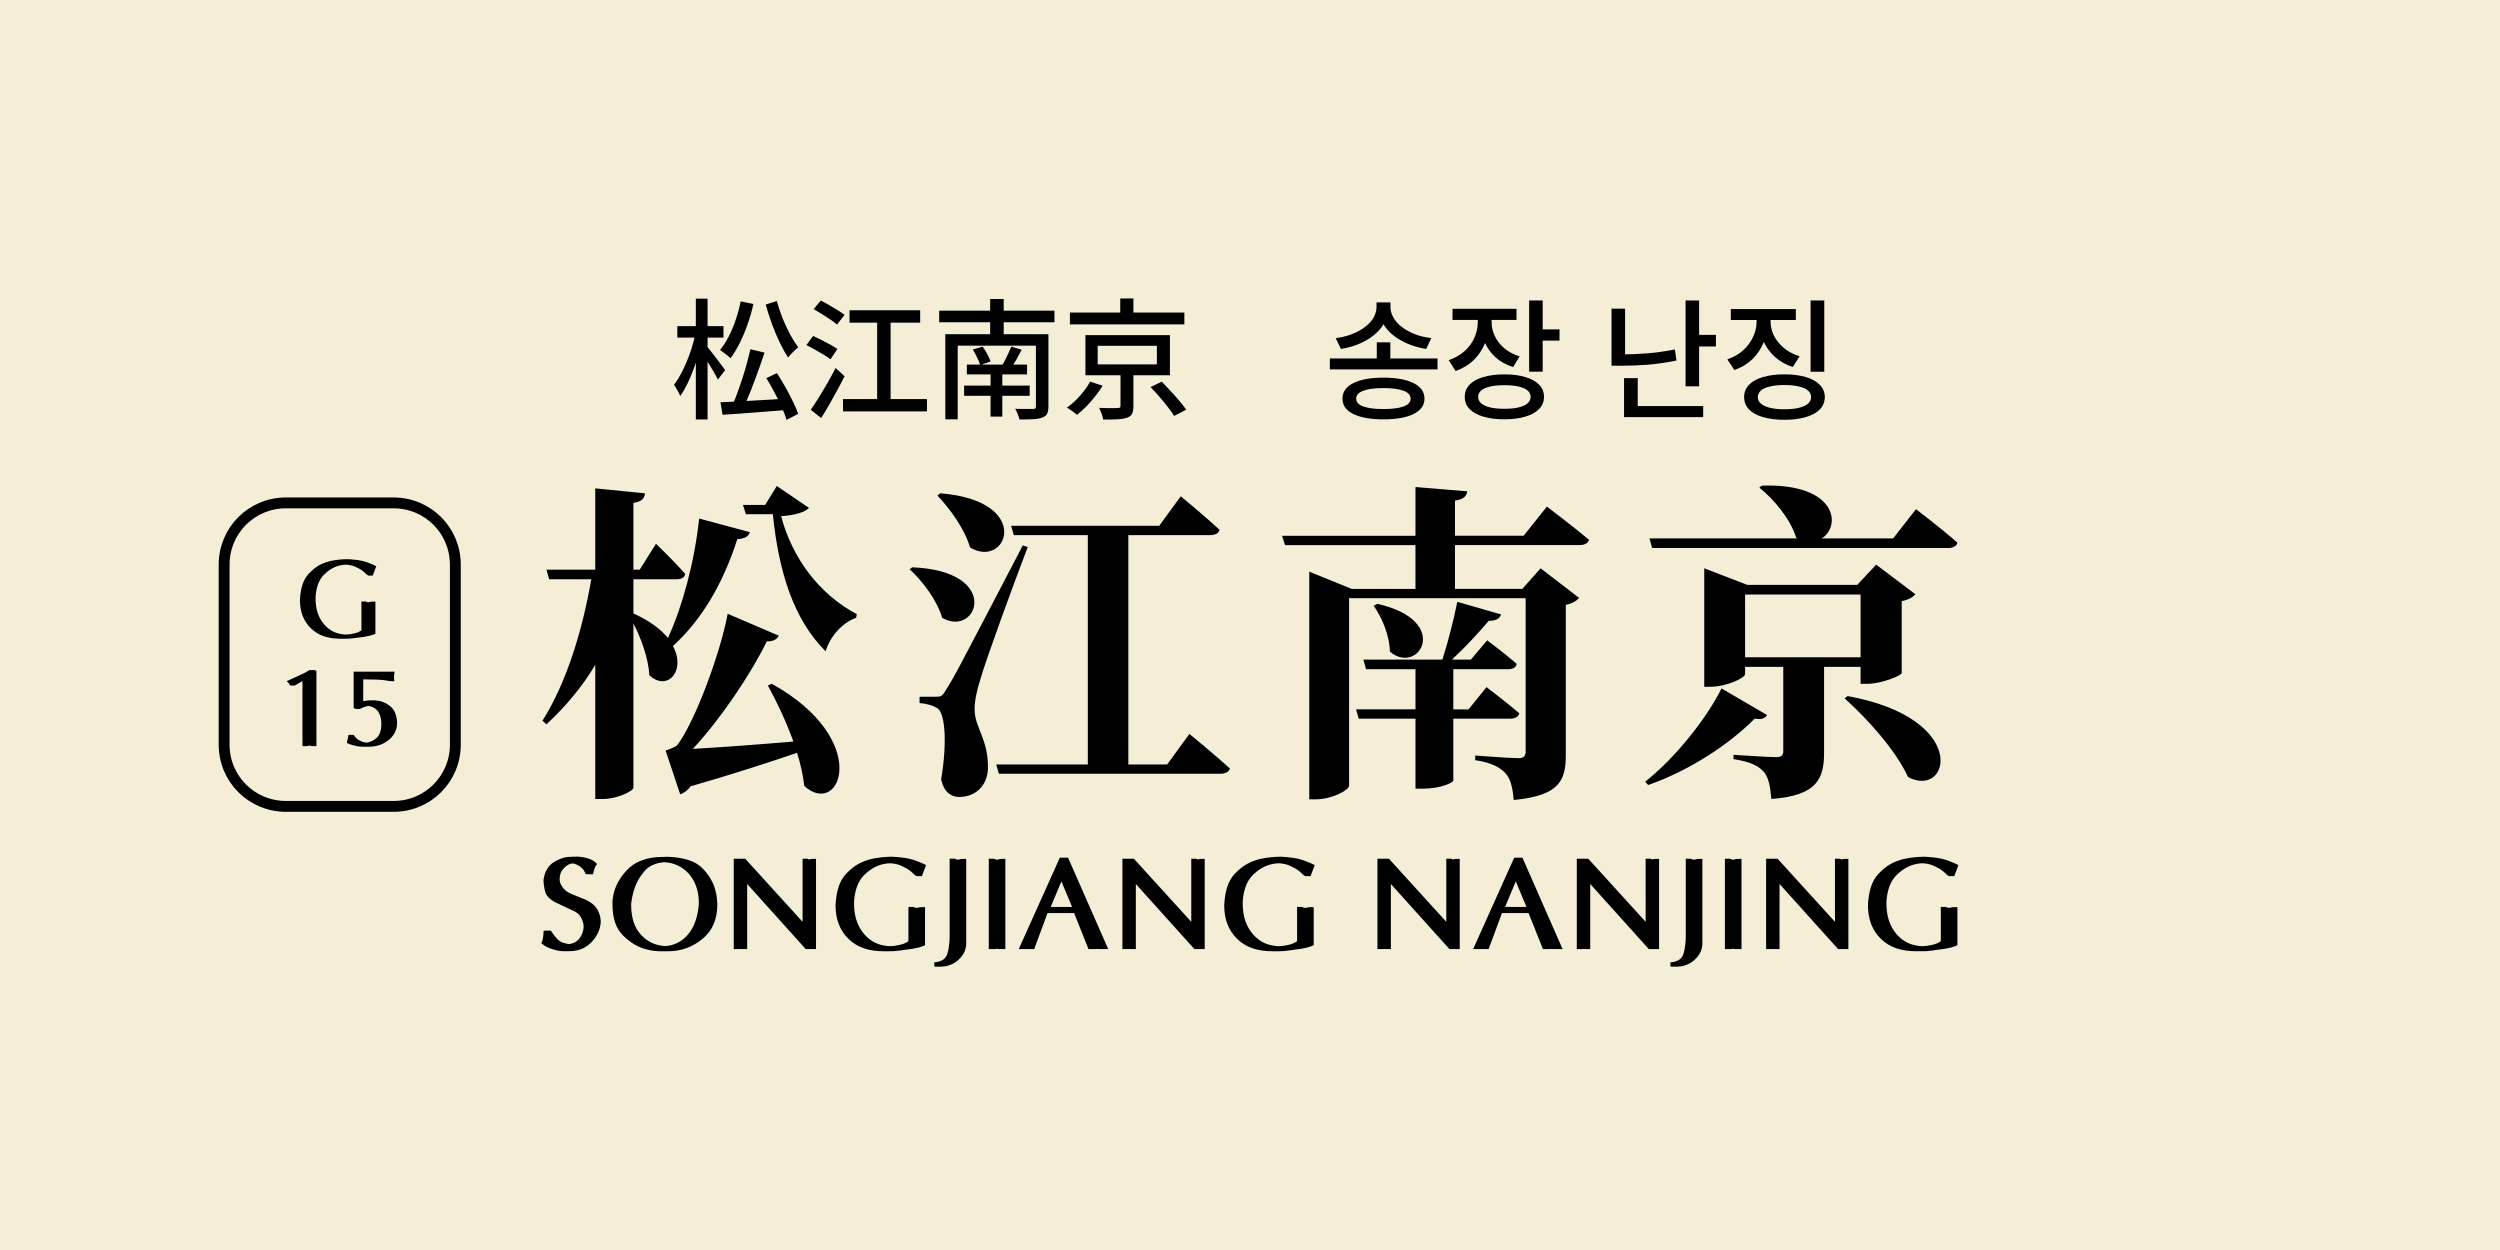 <?xml version="1.0" encoding="UTF-8" standalone="no"?>
<!-- Created with Inkscape (http://www.inkscape.org/) -->

<svg
   width="500"
   height="250"
   viewBox="0 0 132.292 66.146"
   version="1.1"
   id="svg1"
   inkscape:version="1.3.2 (091e20e, 2023-11-25, custom)"
   sodipodi:docname="g15.svg"
   xmlns:inkscape="http://www.inkscape.org/namespaces/inkscape"
   xmlns:sodipodi="http://sodipodi.sourceforge.net/DTD/sodipodi-0.dtd"
   xmlns="http://www.w3.org/2000/svg"
   xmlns:svg="http://www.w3.org/2000/svg">
  <sodipodi:namedview
     id="namedview1"
     pagecolor="#9e652e"
     bordercolor="#ffffff"
     borderopacity="1"
     inkscape:showpageshadow="0"
     inkscape:pageopacity="0"
     inkscape:pagecheckerboard="false"
     inkscape:deskcolor="#d1d1d1"
     inkscape:document-units="mm"
     inkscape:zoom="2.0208096"
     inkscape:cx="176.66187"
     inkscape:cy="144.49654"
     inkscape:window-width="1920"
     inkscape:window-height="1009"
     inkscape:window-x="1912"
     inkscape:window-y="-8"
     inkscape:window-maximized="1"
     inkscape:current-layer="layer1" />
  <defs
     id="defs1">
    <rect
       x="157.858"
       y="62.351"
       width="329.076"
       height="135.094"
       id="rect4" />
  </defs>
  <g
     inkscape:label="Layer 1"
     inkscape:groupmode="layer"
     id="layer1">
    <path
       id="rect5"
       style="fill:#f4eed7;stroke-width:0.953"
       d="M -2.5431316e-6,-1.2715658e-6 H 132.292 V 66.146 H -2.5431316e-6 Z" />
    <g
       id="g5"
       transform="translate(-19.05,10.054)">
      <path
         id="rect6"
         style="fill:#f4eed7;stroke:#000000;stroke-width:0.575"
         d="m 34.177,16.558 h 5.701 c 1.81,0 3.267,1.457 3.267,3.267 v 9.525 c 0,1.81 -1.457,3.267 -3.267,3.267 h -5.701 c -1.81,0 -3.267,-1.457 -3.267,-3.267 v -9.525 c 0,-1.81 1.457,-3.267 3.267,-3.267 z" />
      <path
         style="font-weight:bold;font-size:5.821px;line-height:1.25;font-family:'Optima Bold';-inkscape-font-specification:'Optima Bold,  Bold';stroke-width:0.265"
         d="m 34.922,21.685 q 0.023,-0.46 0.134,-0.803 0.116,-0.343 0.32,-0.565 0.204,-0.221 0.425,-0.373 0.227,-0.151 0.471,-0.233 0.128,-0.047 0.25,-0.076 0.128,-0.029 0.25,-0.047 0.122,-0.017 0.233,-0.029 0.116,-0.012 0.21,-0.017 l 0.233,-0.006 q 0.186,0.006 0.373,0.029 0.192,0.017 0.384,0.058 0.186,0.041 0.373,0.116 0.192,0.07 0.384,0.169 l -0.186,0.495 h -0.233 q -0.029,-0.012 -0.064,-0.035 -0.035,-0.029 -0.07,-0.064 -0.035,-0.035 -0.076,-0.07 -0.035,-0.035 -0.081,-0.07 -0.081,-0.064 -0.186,-0.122 -0.105,-0.058 -0.227,-0.111 -0.099,-0.047 -0.227,-0.07 -0.122,-0.029 -0.268,-0.035 -0.029,0 -0.064,0.006 -0.029,0 -0.064,0.006 -0.058,0.006 -0.122,0.017 -0.058,0.012 -0.122,0.029 -0.215,0.058 -0.419,0.186 -0.198,0.122 -0.384,0.314 -0.18,0.192 -0.285,0.471 -0.105,0.279 -0.134,0.658 v 0.017 0.023 0.023 0.023 q -0.006,0.431 0.111,0.78 0.116,0.349 0.349,0.617 0.221,0.25 0.501,0.384 0.285,0.128 0.634,0.146 0.116,-0.006 0.221,-0.017 0.111,-0.017 0.215,-0.041 0.134,-0.029 0.227,-0.07 0.099,-0.047 0.169,-0.099 v -1.525 h 0.233 q 0.012,0.012 0.023,0.017 0.012,0 0.029,0.006 0.012,0.006 0.023,0.012 0.012,0 0.023,0 0.006,0 0.006,0 0.006,0 0.012,0 0.006,0.006 0.006,0.006 0.006,0 0.012,0 0,0 0,0 0,0 0.006,0 0,0 0,0 0,0 0,0 0.029,-0.006 0.064,-0.012 0.035,-0.012 0.07,-0.017 l 0.233,-0.006 v 1.694 l -0.017,0.017 -0.017,0.006 q -0.029,0.017 -0.07,0.029 -0.035,0.012 -0.076,0.023 -0.041,0.017 -0.087,0.029 -0.047,0.012 -0.099,0.023 -0.105,0.023 -0.21,0.041 -0.105,0.017 -0.221,0.029 -0.105,0.017 -0.204,0.029 -0.093,0.017 -0.192,0.023 -0.093,0.012 -0.175,0.017 -0.081,0.006 -0.146,0.006 h -0.233 q -0.012,0 -0.029,0 -0.012,0 -0.023,0 -0.012,0 -0.029,0 -0.012,0 -0.023,0 -0.495,0 -0.885,-0.134 -0.39,-0.134 -0.681,-0.419 -0.285,-0.279 -0.431,-0.652 Q 34.922,22.168 34.922,21.697 v -0.012 z"
         id="text6"
         aria-label="G" />
      <path
         style="font-weight:bold;font-size:5.821px;line-height:1.25;font-family:'Optima Bold';-inkscape-font-specification:'Optima Bold,  Bold';stroke-width:0.265"
         d="m 34.228,25.988 q 0.169,-0.076 0.332,-0.151 0.169,-0.076 0.332,-0.151 0.163,-0.07 0.291,-0.14 0.134,-0.07 0.239,-0.14 l 0.233,-0.006 0.14,0.041 v 3.987 h -0.233 q -0.035,-0.006 -0.064,-0.017 -0.029,-0.006 -0.058,-0.012 -0.035,0.006 -0.07,0.012 -0.035,0.012 -0.081,0.017 h -0.233 v -3.44 l -0.407,0.233 h -0.233 q -0.006,0 -0.017,-0.006 -0.006,-0.012 -0.017,-0.029 -0.006,-0.012 -0.012,-0.017 -0.006,-0.012 -0.006,-0.017 -0.006,-0.012 -0.012,-0.017 -0.006,-0.012 -0.012,-0.017 -0.006,-0.012 -0.012,-0.017 -0.006,-0.006 -0.012,-0.017 -0.012,-0.006 -0.017,-0.012 -0.006,-0.012 -0.012,-0.017 -0.012,-0.017 -0.029,-0.029 -0.012,-0.017 -0.029,-0.023 v -0.012 z m 3.539,2.846 q 0.064,0.105 0.146,0.186 0.087,0.076 0.198,0.128 0.081,0.041 0.163,0.064 0.087,0.023 0.169,0.035 0.134,-0.017 0.262,-0.076 0.134,-0.058 0.244,-0.151 0.14,-0.116 0.21,-0.303 0.07,-0.192 0.07,-0.454 v -0.023 -0.017 -0.012 -0.017 q -0.012,-0.244 -0.081,-0.419 -0.064,-0.175 -0.18,-0.279 -0.093,-0.081 -0.192,-0.128 -0.099,-0.047 -0.215,-0.064 -0.058,0.006 -0.116,0.017 -0.058,0.012 -0.116,0.035 -0.064,0.023 -0.128,0.052 -0.058,0.023 -0.111,0.058 l -0.233,-0.006 -0.093,-0.052 v -1.921 h 0.233 1.927 q 0,0.017 0,0.029 0,0.012 0,0.017 -0.006,0.012 -0.006,0.023 0,0.006 0,0.017 0,0.006 0,0.017 0,0.012 0,0.017 -0.006,0.012 -0.006,0.023 0,0.006 0,0.017 -0.006,0.023 -0.012,0.047 0,0.017 0,0.035 0,0.023 0,0.047 0,0.017 0,0.041 0,0.012 0,0.023 0,0.012 0,0.023 l 0.006,0.035 q 0,0.017 0,0.029 0,0.012 0.006,0.023 0,0.012 0,0.023 0.006,0.012 0.012,0.023 l -0.233,-0.006 q -0.07,-0.012 -0.151,-0.023 -0.081,-0.017 -0.169,-0.029 -0.087,-0.012 -0.192,-0.017 -0.105,-0.012 -0.221,-0.012 l -0.687,-0.012 v 1.147 q 0,0.006 0,0.006 0.006,0 0.012,-0.006 0.006,0 0.006,0 0.006,0 0.006,0 0.076,-0.017 0.151,-0.023 0.081,-0.012 0.169,-0.012 l 0.233,-0.006 q 0.012,0.006 0.023,0.006 0.017,0 0.035,0 0.012,0.006 0.023,0.006 0.017,0 0.035,0 0.029,0.006 0.058,0.012 0.029,0 0.058,0 0.175,0.029 0.338,0.111 0.163,0.076 0.309,0.204 0.151,0.128 0.233,0.332 0.081,0.204 0.105,0.477 v 0.006 0.012 0.012 0.012 q 0,0.279 -0.116,0.506 -0.111,0.227 -0.332,0.407 -0.221,0.18 -0.489,0.268 -0.268,0.087 -0.576,0.087 h -0.233 q -0.041,0 -0.087,0 -0.041,0 -0.081,-0.006 -0.047,0 -0.087,-0.006 -0.041,-0.006 -0.087,-0.012 -0.041,-0.006 -0.087,-0.017 -0.041,-0.012 -0.081,-0.023 -0.047,-0.012 -0.087,-0.017 -0.041,-0.012 -0.087,-0.029 -0.029,-0.012 -0.058,-0.017 -0.029,-0.012 -0.058,-0.023 -0.029,-0.012 -0.058,-0.023 -0.029,-0.017 -0.058,-0.035 l 0.093,-0.419 h 0.233 0.047 v 0 z"
         id="text6-8"
         aria-label="15" />
    </g>
    <g
       id="g4"
       transform="translate(0,9.445)">
      <path
         style="font-weight:bold;font-size:17.563px;line-height:1.25;font-family:'Noto Serif TC';-inkscape-font-specification:'Noto Serif TC Bold';letter-spacing:1.882px;stroke-width:0.314"
         d="m 36.997,17.994 c -0.246,2.301 -0.878,4.637 -1.651,6.323 -0.369,-0.457 -0.966,-0.913 -1.827,-1.3 v -1.809 h 2.283 c 0.246,0 0.422,-0.088 0.457,-0.281 -0.544,-0.632 -1.546,-1.598 -1.546,-1.598 l -0.861,1.37 h -0.334 v -3.53 c 0.457,-0.07 0.58,-0.246 0.615,-0.509 l -2.634,-0.263 v 4.303 h -2.582 l 0.141,0.509 h 2.23 c -0.457,2.652 -1.3,5.462 -2.582,7.482 l 0.211,0.193 c 1.001,-0.931 1.879,-1.967 2.582,-3.144 v 7.095 h 0.404 c 0.755,0 1.616,-0.422 1.616,-0.597 v -8.693 c 0.422,0.825 0.79,1.844 0.843,2.74 0.931,0.878 1.967,-0.211 1.247,-1.546 1.493,-1.352 2.634,-3.249 3.407,-5.655 0.386,-0.018 0.597,-0.141 0.667,-0.369 z m 3.635,8.834 c 0.474,0.861 0.966,1.897 1.352,2.968 -2.09,0.176 -4.022,0.316 -5.321,0.386 1.458,-1.563 3.056,-3.934 3.916,-5.69 0.351,0.018 0.544,-0.123 0.632,-0.299 l -2.705,-1.159 c -0.369,2.02 -1.704,5.673 -2.67,6.955 -0.158,0.141 -0.615,0.281 -0.615,0.281 l 0.773,2.318 c 0.193,-0.07 0.386,-0.193 0.544,-0.422 2.266,-0.65 4.197,-1.282 5.638,-1.774 0.193,0.597 0.316,1.194 0.386,1.756 1.914,1.721 3.618,-2.441 -1.721,-5.409 z m 0.474,-10.555 -0.615,1.001 H 39.315 l 0.158,0.492 h 1.423 c 0.316,3.091 1.106,5.567 2.792,7.253 0.228,-0.755 0.843,-1.493 1.616,-1.774 l 0.035,-0.193 c -2.002,-1.054 -3.425,-2.986 -4.004,-5.181 0.685,-0.053 1.247,-0.193 1.475,-0.439 z m 8.503,0.509 c 0.65,0.685 1.44,1.756 1.721,2.74 1.949,1.194 3.407,-2.476 -1.581,-2.863 z m -1.475,3.899 c 0.685,0.615 1.458,1.651 1.721,2.564 1.862,1.089 3.214,-2.476 -1.581,-2.67 z m 5.989,-1.265 c -3.635,6.972 -3.635,6.972 -4.075,7.657 -0.193,0.351 -0.281,0.351 -0.544,0.351 h -0.843 v 0.334 c 0.386,0.035 0.703,0.123 0.948,0.281 0.422,0.281 0.509,1.897 0.193,3.758 0.141,0.667 0.527,0.931 0.948,0.931 0.878,0 1.493,-0.597 1.528,-1.493 0.035,-1.546 -0.685,-2.16 -0.703,-3.091 -0.018,-0.457 0.123,-1.089 0.316,-1.686 0.263,-0.931 1.686,-4.847 2.494,-6.955 z m 7.64,11.591 H 59.708 V 18.872 h 4.32 c 0.263,0 0.457,-0.088 0.509,-0.281 -0.773,-0.72 -2.055,-1.774 -2.055,-1.774 l -1.142,1.563 h -7.833 l 0.141,0.492 h 3.916 v 12.136 h -4.847 l 0.141,0.492 H 64.573 c 0.246,0 0.457,-0.088 0.509,-0.281 -0.808,-0.738 -2.143,-1.827 -2.143,-1.827 z m 18.162,-2.424 c 0.246,0 0.422,-0.088 0.474,-0.281 C 79.732,27.724 78.66,26.916 78.66,26.916 l -0.948,1.177 h -0.808 V 25.967 h 2.898 c 0.246,0 0.422,-0.088 0.457,-0.281 -0.615,-0.544 -1.563,-1.247 -1.563,-1.247 l -0.861,1.019 h -1.001 c 0.72,-0.667 1.458,-1.475 1.949,-2.055 0.369,0.018 0.58,-0.123 0.65,-0.334 l -2.318,-0.667 c -0.176,0.896 -0.492,2.143 -0.79,3.056 h -4.18 l 0.141,0.509 h 2.617 v 2.125 h -3.144 l 0.141,0.492 h 3.003 v 3.706 h 0.351 c 1.036,0 1.633,-0.334 1.651,-0.422 v -3.284 z m -7.236,-5.971 c 0.439,0.615 0.843,1.563 0.861,2.424 1.51,1.3 3.319,-1.633 -0.667,-2.529 z m 7.938,-3.706 H 76.992 V 17.046 c 0.474,-0.07 0.615,-0.246 0.65,-0.492 l -2.74,-0.228 v 2.582 h -7.06 l 0.158,0.492 h 6.902 v 2.318 h -3.372 l -2.248,-0.913 v 12.048 h 0.334 c 0.878,0 1.774,-0.492 1.774,-0.72 v -9.923 h 9.343 v 8.096 c 0,0.228 -0.07,0.369 -0.369,0.369 -0.474,0 -2.301,-0.141 -2.301,-0.141 v 0.246 c 0.913,0.141 1.3,0.386 1.598,0.685 0.281,0.316 0.386,0.773 0.439,1.423 2.406,-0.228 2.757,-1.019 2.757,-2.371 v -7.956 c 0.351,-0.07 0.597,-0.228 0.703,-0.369 L 81.523,20.628 80.557,21.717 H 76.992 v -2.318 h 6.586 c 0.263,0 0.457,-0.088 0.509,-0.281 -0.861,-0.72 -2.23,-1.756 -2.23,-1.756 z m 10.47,8.079 c -0.738,1.493 -2.371,3.618 -4.039,4.935 l 0.158,0.176 c 2.266,-0.79 4.373,-2.23 5.638,-3.513 0.404,0.07 0.562,-0.035 0.65,-0.193 z m 1.247,-1.651 v -3.319 h 6.112 v 3.319 z m 6.112,0.509 v 0.896 h 0.386 c 0.72,0 1.774,-0.439 1.791,-0.562 v -3.811 c 0.369,-0.07 0.615,-0.228 0.72,-0.369 l -2.072,-1.563 -1.001,1.071 h -5.813 l -2.283,-0.878 v 6.27 h 0.299 c 0.896,0 1.862,-0.474 1.862,-0.667 v -0.386 h 2.02 v 4.461 c 0,0.211 -0.088,0.316 -0.386,0.316 -0.386,0 -2.248,-0.123 -2.248,-0.123 v 0.228 c 0.948,0.141 1.352,0.386 1.616,0.685 0.246,0.299 0.334,0.773 0.386,1.423 2.441,-0.176 2.792,-1.089 2.792,-2.459 v -4.531 z m -0.843,1.668 c 1.194,1.071 2.705,2.74 3.354,4.162 2.195,1.177 3.337,-3.091 -3.196,-4.285 z m 2.564,-8.465 h -3.776 c 1.054,-0.65 0.808,-2.933 -3.179,-2.792 l -0.123,0.105 c 0.773,0.615 1.651,1.668 1.949,2.652 l 0.07,0.035 h -7.833 l 0.141,0.509 h 15.648 c 0.263,0 0.457,-0.088 0.509,-0.281 -0.808,-0.72 -2.195,-1.774 -2.195,-1.774 z"
         id="text7"
         aria-label="松江南京" />
      <path
         style="font-weight:bold;font-size:6.9px;line-height:1.25;font-family:'Optima Bold';-inkscape-font-specification:'Optima Bold,  Bold';stroke-width:0.314"
         d="m 28.767,37.085 q 0.041,-0.297 0.166,-0.511 0.124,-0.221 0.317,-0.359 0.2,-0.138 0.407,-0.214 0.207,-0.083 0.435,-0.103 0.021,0 0.041,0 0.021,0 0.041,0 0.014,0 0.021,0 0.014,0 0.028,-0.007 0.007,0 0.021,0 0.014,0 0.021,0 l 0.276,-0.007 q 0.172,0.007 0.331,0.035 0.159,0.028 0.31,0.083 0.145,0.048 0.248,0.124 0.103,0.069 0.166,0.152 -0.041,0.041 -0.069,0.09 -0.028,0.041 -0.048,0.097 -0.021,0.055 -0.041,0.131 -0.021,0.069 -0.041,0.152 l -0.007,0.028 -0.007,0.041 h -0.276 l -0.11,-0.007 q -0.007,-0.014 -0.021,-0.035 -0.007,-0.028 -0.021,-0.055 -0.014,-0.035 -0.035,-0.062 -0.014,-0.035 -0.035,-0.062 -0.048,-0.069 -0.124,-0.131 -0.069,-0.062 -0.166,-0.117 -0.069,-0.041 -0.145,-0.069 -0.076,-0.028 -0.166,-0.035 -0.117,0.014 -0.228,0.076 -0.103,0.062 -0.2,0.159 -0.124,0.124 -0.186,0.269 -0.055,0.145 -0.055,0.304 0,0.014 0,0.035 0,0.014 0,0.028 0,0.007 0,0.014 0,0.007 0.007,0.014 0,0.007 0,0.014 0,0.007 0,0.014 0.014,0.09 0.055,0.186 0.048,0.09 0.117,0.186 0.076,0.09 0.179,0.172 0.11,0.076 0.262,0.145 l 0.766,0.31 q 0.207,0.097 0.359,0.221 0.152,0.124 0.241,0.276 0.097,0.152 0.138,0.317 0.048,0.159 0.048,0.324 0,0.021 0,0.041 0,0.014 0,0.028 0,0.007 0,0.014 0,0.007 0,0.014 -0.007,0.014 -0.007,0.021 0,0.007 0,0.014 -0.028,0.276 -0.159,0.524 -0.124,0.248 -0.352,0.476 -0.228,0.228 -0.511,0.338 -0.276,0.11 -0.621,0.11 h -0.276 -0.035 -0.028 q -0.014,0 -0.028,0 -0.014,0 -0.028,0 -0.014,-0.007 -0.028,-0.007 -0.014,0 -0.028,0 -0.014,0 -0.028,0 -0.014,0 -0.028,-0.007 -0.021,0 -0.035,-0.007 -0.014,0 -0.028,0 -0.131,-0.021 -0.262,-0.062 -0.124,-0.035 -0.248,-0.083 -0.124,-0.055 -0.221,-0.11 -0.09,-0.062 -0.166,-0.124 l -0.014,-0.014 -0.007,-0.014 q 0.028,-0.062 0.048,-0.124 0.021,-0.062 0.028,-0.11 0.007,-0.028 0.007,-0.048 0.007,-0.028 0.007,-0.055 0.007,-0.021 0.007,-0.041 0.007,-0.028 0.007,-0.055 0,-0.014 0,-0.021 0,-0.014 0.007,-0.028 0,-0.014 0,-0.028 0,-0.014 0,-0.028 0,-0.028 0,-0.055 0,-0.028 0,-0.055 l 0.11,-0.014 h 0.276 q 0.179,0.276 0.331,0.435 0.159,0.159 0.29,0.2 0.097,0.028 0.179,0.048 0.083,0.021 0.152,0.035 0.179,-0.021 0.31,-0.09 0.138,-0.069 0.235,-0.186 0.117,-0.145 0.172,-0.304 0.062,-0.159 0.069,-0.331 0,-0.138 -0.041,-0.262 -0.035,-0.131 -0.11,-0.255 -0.069,-0.124 -0.186,-0.214 -0.11,-0.09 -0.262,-0.145 l -0.711,-0.338 q -0.304,-0.131 -0.483,-0.283 -0.172,-0.152 -0.228,-0.317 -0.048,-0.166 -0.076,-0.338 -0.028,-0.172 -0.028,-0.352 v -0.014 z m 3.643,1.304 q 0,-0.028 0,-0.055 0,-0.035 0,-0.062 0,-0.035 0,-0.069 0.007,-0.035 0.014,-0.069 0.041,-0.414 0.228,-0.793 0.186,-0.386 0.517,-0.738 0.324,-0.352 0.8,-0.524 0.476,-0.179 1.104,-0.179 l 0.276,-0.007 q 0.635,0.028 1.083,0.172 0.455,0.145 0.731,0.428 0.276,0.276 0.448,0.58 0.179,0.304 0.255,0.635 0.014,0.041 0.021,0.083 0.007,0.041 0.014,0.076 0.007,0.041 0.014,0.083 0.007,0.041 0.014,0.083 0.014,0.083 0.014,0.166 0.007,0.076 0.014,0.152 v 0.014 0.021 0.028 0.021 q 0,0.58 -0.2,1.035 -0.193,0.448 -0.593,0.773 -0.4,0.331 -0.856,0.49 -0.448,0.159 -0.952,0.159 h -0.276 q -0.014,0 -0.028,0 -0.014,0 -0.028,0 -0.014,0 -0.035,0 -0.014,0 -0.028,0 -0.09,0 -0.179,-0.007 -0.083,0 -0.172,-0.014 -0.09,-0.007 -0.179,-0.028 -0.09,-0.021 -0.179,-0.041 -0.345,-0.076 -0.662,-0.262 -0.317,-0.186 -0.607,-0.469 -0.29,-0.283 -0.435,-0.697 -0.138,-0.421 -0.138,-0.966 v -0.014 z m 0.987,0.007 q 0,0.538 0.131,0.952 0.138,0.407 0.414,0.697 0.248,0.262 0.559,0.407 0.317,0.145 0.697,0.166 0.352,-0.021 0.642,-0.166 0.297,-0.145 0.531,-0.407 0.262,-0.29 0.414,-0.704 0.152,-0.414 0.193,-0.938 0,-0.014 0,-0.028 0,-0.021 0,-0.028 0,-0.014 0,-0.028 0,-0.014 0,-0.028 0,-0.448 -0.138,-0.828 -0.131,-0.379 -0.4,-0.683 -0.255,-0.276 -0.58,-0.428 -0.317,-0.152 -0.704,-0.172 -0.338,0.021 -0.607,0.145 -0.269,0.117 -0.455,0.338 -0.207,0.248 -0.352,0.517 -0.138,0.269 -0.221,0.559 -0.021,0.09 -0.041,0.172 -0.021,0.083 -0.035,0.166 -0.014,0.083 -0.028,0.166 -0.007,0.083 -0.021,0.159 z m 5.43,2.38 v -4.781 h 0.276 0.331 l 3.036,3.339 v -3.339 h 0.276 q 0.014,0.021 0.035,0.028 0.021,0.007 0.041,0.014 0.028,-0.007 0.048,-0.014 0.021,-0.007 0.035,-0.014 l 0.276,-0.007 v 4.774 H 42.905 42.636 L 39.538,37.333 v 3.443 h -0.276 q -0.007,0 -0.014,0 -0.007,0 -0.014,0 -0.014,0 -0.021,0 -0.007,-0.007 -0.014,-0.007 -0.014,0 -0.028,0 -0.007,0 -0.021,0.007 -0.014,0 -0.028,0 -0.007,0 -0.021,0 h -0.276 v 0 z M 44.216,38.437 q 0.028,-0.545 0.159,-0.952 0.138,-0.407 0.379,-0.669 0.241,-0.262 0.504,-0.442 0.269,-0.179 0.559,-0.276 0.152,-0.055 0.297,-0.09 0.152,-0.035 0.297,-0.055 0.145,-0.021 0.276,-0.035 0.138,-0.014 0.248,-0.021 l 0.276,-0.007 q 0.221,0.007 0.442,0.035 0.228,0.021 0.455,0.069 0.221,0.048 0.442,0.138 0.228,0.083 0.455,0.2 l -0.221,0.586 h -0.276 q -0.035,-0.014 -0.076,-0.041 -0.041,-0.035 -0.083,-0.076 -0.041,-0.041 -0.09,-0.083 -0.041,-0.041 -0.097,-0.083 -0.097,-0.076 -0.221,-0.145 -0.124,-0.069 -0.269,-0.131 -0.117,-0.055 -0.269,-0.083 -0.145,-0.035 -0.317,-0.041 -0.035,0 -0.076,0.007 -0.035,0 -0.076,0.007 -0.069,0.007 -0.145,0.021 -0.069,0.014 -0.145,0.035 -0.255,0.069 -0.497,0.221 -0.235,0.145 -0.455,0.373 -0.214,0.228 -0.338,0.559 -0.124,0.331 -0.159,0.78 v 0.021 0.028 0.028 0.028 q -0.007,0.511 0.131,0.925 0.138,0.414 0.414,0.731 0.262,0.297 0.593,0.455 0.338,0.152 0.752,0.172 0.138,-0.007 0.262,-0.021 0.131,-0.021 0.255,-0.048 0.159,-0.035 0.269,-0.083 0.117,-0.055 0.2,-0.117 v -1.808 h 0.276 q 0.014,0.014 0.028,0.021 0.014,0 0.035,0.007 0.014,0.007 0.028,0.014 0.014,0 0.028,0 0.007,0 0.007,0 0.007,0 0.014,0 0.007,0.007 0.007,0.007 0.007,0 0.014,0 0,0 0,0 0,0 0.007,0 0,0 0,0 0,0 0,0 0.035,-0.007 0.076,-0.014 0.041,-0.014 0.083,-0.021 l 0.276,-0.007 v 2.008 l -0.021,0.021 -0.021,0.007 q -0.035,0.021 -0.083,0.035 -0.041,0.014 -0.09,0.028 -0.048,0.021 -0.103,0.035 -0.055,0.014 -0.117,0.028 -0.124,0.028 -0.248,0.048 -0.124,0.021 -0.262,0.035 -0.124,0.021 -0.241,0.035 -0.11,0.021 -0.228,0.028 -0.11,0.014 -0.207,0.021 -0.097,0.007 -0.172,0.007 H 46.879 q -0.014,0 -0.035,0 -0.014,0 -0.028,0 -0.014,0 -0.035,0 -0.014,0 -0.028,0 -0.586,0 -1.049,-0.159 -0.462,-0.159 -0.807,-0.497 -0.338,-0.331 -0.511,-0.773 -0.172,-0.448 -0.172,-1.007 v -0.014 z m 6.313,-2.442 q 0.035,0.021 0.062,0.035 0.035,0.007 0.076,0.014 0.007,0 0.007,0 0.007,0 0.014,0 0.007,0 0.007,0 0.007,0 0.014,0 0.041,-0.007 0.076,-0.014 0.041,-0.014 0.069,-0.021 l 0.276,-0.007 v 4.45 q 0,0.262 -0.097,0.476 -0.097,0.214 -0.297,0.4 -0.193,0.186 -0.428,0.276 -0.228,0.097 -0.497,0.103 h -0.276 -0.028 -0.014 l -0.021,-0.007 h -0.028 l -0.007,-0.221 q 0.283,-0.021 0.455,-0.131 0.172,-0.11 0.235,-0.31 0.062,-0.193 0.09,-0.428 0.035,-0.241 0.035,-0.524 v -4.091 h 0.276 v 0 z m 2.07,0 q 0.035,0.021 0.062,0.035 0.035,0.007 0.076,0.014 0.007,0 0.007,0 0.007,0 0.014,0 0.007,0 0.007,0 0.007,0 0.014,0 0.041,-0.007 0.076,-0.014 0.041,-0.014 0.069,-0.021 l 0.276,-0.007 v 4.774 h -0.276 q -0.028,0 -0.069,0 -0.035,-0.007 -0.069,-0.014 -0.007,0 -0.014,0 0,0 -0.007,0 -0.007,0 -0.014,0 -0.007,0 -0.014,0 -0.041,0.007 -0.076,0.014 -0.028,0 -0.062,0 H 52.323 v -4.781 h 0.276 v 0 z m 1.311,4.781 2.173,-4.837 h 0.276 0.159 l 2.125,4.837 h -0.276 q -0.021,0 -0.048,0 -0.021,0 -0.048,0 -0.028,0 -0.055,0 -0.021,0 -0.055,0 -0.014,0 -0.035,0 -0.014,0 -0.028,-0.007 -0.014,0 -0.035,0 -0.014,0 -0.028,0 -0.014,0.007 -0.035,0.007 -0.014,0 -0.028,0 -0.014,0 -0.028,0 -0.014,0 -0.021,0 -0.014,0 -0.028,0 -0.007,0 -0.021,0 h -0.276 l -0.759,-1.904 h -1.408 l -0.704,1.904 h -0.276 q -0.014,0 -0.035,0 -0.014,0 -0.028,0 l -0.035,-0.007 q -0.007,0.007 -0.021,0.007 -0.014,0 -0.021,0 -0.014,0 -0.028,0 -0.007,0 -0.021,0 h -0.276 q -0.021,0 -0.041,0 -0.021,0 -0.041,0 v 0 z m 1.69,-2.229 h 1.132 l -0.566,-1.352 -0.566,1.352 z m 3.795,2.229 v -4.781 h 0.276 0.331 l 3.036,3.339 v -3.339 h 0.276 q 0.014,0.021 0.035,0.028 0.021,0.007 0.041,0.014 0.028,-0.007 0.048,-0.014 0.021,-0.007 0.035,-0.014 l 0.276,-0.007 v 4.774 H 63.472 63.203 L 60.105,37.333 v 3.443 H 59.829 q -0.007,0 -0.014,0 -0.007,0 -0.014,0 -0.014,0 -0.021,0 -0.007,-0.007 -0.014,-0.007 -0.014,0 -0.028,0 -0.007,0 -0.021,0.007 -0.014,0 -0.028,0 -0.007,0 -0.021,0 h -0.276 v 0 z M 64.783,38.437 q 0.028,-0.545 0.159,-0.952 0.138,-0.407 0.379,-0.669 0.241,-0.262 0.504,-0.442 0.269,-0.179 0.559,-0.276 0.152,-0.055 0.297,-0.09 0.152,-0.035 0.297,-0.055 0.145,-0.021 0.276,-0.035 0.138,-0.014 0.248,-0.021 l 0.276,-0.007 q 0.221,0.007 0.442,0.035 0.228,0.021 0.455,0.069 0.221,0.048 0.442,0.138 0.228,0.083 0.455,0.2 l -0.221,0.586 h -0.276 q -0.035,-0.014 -0.076,-0.041 -0.041,-0.035 -0.083,-0.076 -0.041,-0.041 -0.09,-0.083 -0.041,-0.041 -0.097,-0.083 -0.097,-0.076 -0.221,-0.145 -0.124,-0.069 -0.269,-0.131 -0.117,-0.055 -0.269,-0.083 -0.145,-0.035 -0.317,-0.041 -0.035,0 -0.076,0.007 -0.035,0 -0.076,0.007 -0.069,0.007 -0.145,0.021 -0.069,0.014 -0.145,0.035 -0.255,0.069 -0.497,0.221 -0.235,0.145 -0.455,0.373 -0.214,0.228 -0.338,0.559 -0.124,0.331 -0.159,0.78 v 0.021 0.028 0.028 0.028 q -0.007,0.511 0.131,0.925 0.138,0.414 0.414,0.731 0.262,0.297 0.593,0.455 0.338,0.152 0.752,0.172 0.138,-0.007 0.262,-0.021 0.131,-0.021 0.255,-0.048 0.159,-0.035 0.269,-0.083 0.117,-0.055 0.2,-0.117 v -1.808 h 0.276 q 0.014,0.014 0.028,0.021 0.014,0 0.035,0.007 0.014,0.007 0.028,0.014 0.014,0 0.028,0 0.007,0 0.007,0 0.007,0 0.014,0 0.007,0.007 0.007,0.007 0.007,0 0.014,0 0,0 0,0 0,0 0.007,0 0,0 0,0 0,0 0,0 0.035,-0.007 0.076,-0.014 0.041,-0.014 0.083,-0.021 l 0.276,-0.007 v 2.008 l -0.021,0.021 -0.021,0.007 q -0.035,0.021 -0.083,0.035 -0.041,0.014 -0.09,0.028 -0.048,0.021 -0.103,0.035 -0.055,0.014 -0.117,0.028 -0.124,0.028 -0.248,0.048 -0.124,0.021 -0.262,0.035 -0.124,0.021 -0.241,0.035 -0.11,0.021 -0.228,0.028 -0.11,0.014 -0.207,0.021 -0.097,0.007 -0.172,0.007 H 67.446 q -0.014,0 -0.035,0 -0.014,0 -0.028,0 -0.014,0 -0.035,0 -0.014,0 -0.028,0 -0.586,0 -1.049,-0.159 -0.462,-0.159 -0.807,-0.497 -0.338,-0.331 -0.511,-0.773 -0.172,-0.448 -0.172,-1.007 v -0.014 z m 8.107,2.339 v -4.781 h 0.276 0.331 l 3.036,3.339 v -3.339 h 0.276 q 0.014,0.021 0.035,0.028 0.021,0.007 0.041,0.014 0.028,-0.007 0.048,-0.014 0.021,-0.007 0.035,-0.014 l 0.276,-0.007 v 4.774 H 76.968 76.699 L 73.601,37.333 v 3.443 h -0.276 q -0.007,0 -0.014,0 -0.007,0 -0.014,0 -0.014,0 -0.021,0 -0.007,-0.007 -0.014,-0.007 -0.014,0 -0.028,0 -0.007,0 -0.021,0.007 -0.014,0 -0.028,0 -0.007,0 -0.021,0 h -0.276 v 0 z m 5.064,0 2.173,-4.837 h 0.276 0.159 l 2.125,4.837 h -0.276 q -0.021,0 -0.048,0 -0.021,0 -0.048,0 -0.028,0 -0.055,0 -0.021,0 -0.055,0 -0.014,0 -0.035,0 -0.014,0 -0.028,-0.007 -0.014,0 -0.035,0 -0.014,0 -0.028,0 -0.014,0.007 -0.035,0.007 -0.014,0 -0.028,0 -0.014,0 -0.028,0 -0.014,0 -0.021,0 -0.014,0 -0.028,0 -0.007,0 -0.021,0 H 81.646 L 80.887,38.872 h -1.408 l -0.704,1.904 h -0.276 q -0.014,0 -0.035,0 -0.014,0 -0.028,0 l -0.035,-0.007 q -0.007,0.007 -0.021,0.007 -0.014,0 -0.021,0 -0.014,0 -0.028,0 -0.007,0 -0.021,0 h -0.276 q -0.021,0 -0.041,0 -0.021,0 -0.041,0 v 0 z m 1.69,-2.229 h 1.132 l -0.566,-1.352 -0.566,1.352 z m 3.795,2.229 v -4.781 h 0.276 0.331 l 3.036,3.339 v -3.339 h 0.276 q 0.014,0.021 0.035,0.028 0.021,0.007 0.041,0.014 0.028,-0.007 0.048,-0.014 0.021,-0.007 0.035,-0.014 l 0.276,-0.007 v 4.774 H 87.517 87.248 L 84.15,37.333 v 3.443 h -0.276 q -0.007,0 -0.014,0 -0.007,0 -0.014,0 -0.014,0 -0.021,0 -0.007,-0.007 -0.014,-0.007 -0.014,0 -0.028,0 -0.007,0 -0.021,0.007 -0.014,0 -0.028,0 -0.007,0 -0.021,0 h -0.276 v 0 z m 6.044,-4.781 q 0.035,0.021 0.062,0.035 0.035,0.007 0.076,0.014 0.007,0 0.007,0 0.007,0 0.014,0 0.007,0 0.007,0 0.007,0 0.014,0 0.041,-0.007 0.076,-0.014 0.041,-0.014 0.069,-0.021 l 0.276,-0.007 v 4.45 q 0,0.262 -0.097,0.476 -0.097,0.214 -0.297,0.4 -0.193,0.186 -0.428,0.276 -0.228,0.097 -0.497,0.103 h -0.276 -0.028 -0.014 l -0.021,-0.007 h -0.028 l -0.007,-0.221 q 0.283,-0.021 0.455,-0.131 0.172,-0.11 0.235,-0.31 0.062,-0.193 0.09,-0.428 0.035,-0.241 0.035,-0.524 v -4.091 h 0.276 v 0 z m 2.07,0 q 0.035,0.021 0.062,0.035 0.035,0.007 0.076,0.014 0.007,0 0.007,0 0.007,0 0.014,0 0.007,0 0.007,0 0.007,0 0.014,0 0.041,-0.007 0.076,-0.014 0.041,-0.014 0.069,-0.021 l 0.276,-0.007 v 4.774 h -0.276 q -0.028,0 -0.069,0 -0.035,-0.007 -0.069,-0.014 -0.007,0 -0.014,0 0,0 -0.007,0 -0.007,0 -0.014,0 -0.007,0 -0.014,0 -0.041,0.007 -0.076,0.014 -0.028,0 -0.062,0 h -0.276 v -4.781 h 0.276 v 0 z m 1.904,4.781 v -4.781 h 0.276 0.331 l 3.036,3.339 v -3.339 h 0.276 q 0.014,0.021 0.035,0.028 0.021,0.007 0.041,0.014 0.028,-0.007 0.048,-0.014 0.021,-0.007 0.035,-0.014 l 0.276,-0.007 v 4.774 H 97.535 97.266 L 94.168,37.333 v 3.443 h -0.276 q -0.007,0 -0.014,0 -0.007,0 -0.014,0 -0.014,0 -0.021,0 -0.007,-0.007 -0.014,-0.007 -0.014,0 -0.028,0 -0.007,0 -0.021,0.007 -0.014,0 -0.028,0 -0.007,0 -0.021,0 h -0.276 v 0 z m 5.389,-2.339 q 0.028,-0.545 0.159,-0.952 0.138,-0.407 0.379,-0.669 0.241,-0.262 0.504,-0.442 0.269,-0.179 0.559,-0.276 0.152,-0.055 0.297,-0.09 0.152,-0.035 0.297,-0.055 0.145,-0.021 0.276,-0.035 0.138,-0.014 0.248,-0.021 l 0.276,-0.007 q 0.221,0.007 0.442,0.035 0.228,0.021 0.455,0.069 0.221,0.048 0.442,0.138 0.228,0.083 0.455,0.2 l -0.221,0.586 h -0.276 q -0.035,-0.014 -0.076,-0.041 -0.041,-0.035 -0.083,-0.076 -0.041,-0.041 -0.09,-0.083 -0.041,-0.041 -0.097,-0.083 -0.097,-0.076 -0.221,-0.145 -0.124,-0.069 -0.269,-0.131 -0.117,-0.055 -0.269,-0.083 -0.145,-0.035 -0.317,-0.041 -0.035,0 -0.076,0.007 -0.035,0 -0.076,0.007 -0.069,0.007 -0.145,0.021 -0.069,0.014 -0.145,0.035 -0.255,0.069 -0.497,0.221 -0.235,0.145 -0.455,0.373 -0.214,0.228 -0.338,0.559 -0.124,0.331 -0.159,0.78 v 0.021 0.028 0.028 0.028 q -0.007,0.511 0.131,0.925 0.138,0.414 0.414,0.731 0.262,0.297 0.593,0.455 0.338,0.152 0.752,0.172 0.138,-0.007 0.262,-0.021 0.131,-0.021 0.255,-0.048 0.159,-0.035 0.269,-0.083 0.117,-0.055 0.2,-0.117 v -1.808 h 0.276 q 0.014,0.014 0.028,0.021 0.014,0 0.035,0.007 0.014,0.007 0.028,0.014 0.014,0 0.028,0 0.007,0 0.007,0 0.007,0 0.014,0 0.007,0.007 0.007,0.007 0.007,0 0.014,0 0,0 0,0 0,0 0.007,0 0,0 0,0 0,0 0,0 0.035,-0.007 0.076,-0.014 0.041,-0.014 0.083,-0.021 l 0.276,-0.007 v 2.008 l -0.021,0.021 -0.021,0.007 q -0.035,0.021 -0.083,0.035 -0.041,0.014 -0.09,0.028 -0.048,0.021 -0.103,0.035 -0.055,0.014 -0.117,0.028 -0.124,0.028 -0.248,0.048 -0.124,0.021 -0.262,0.035 -0.124,0.021 -0.241,0.035 -0.11,0.021 -0.228,0.028 -0.11,0.014 -0.207,0.021 -0.097,0.007 -0.172,0.007 h -0.276 q -0.014,0 -0.035,0 -0.014,0 -0.028,0 -0.014,0 -0.035,0 -0.014,0 -0.028,0 -0.586,0 -1.049,-0.159 -0.462,-0.159 -0.807,-0.497 -0.338,-0.331 -0.511,-0.773 -0.172,-0.448 -0.172,-1.007 v -0.014 z"
         id="text8"
         aria-label="SONGJIANG NANJING" />
      <g
         id="g2"
         transform="matrix(1.185,0,0,1.185,-44.446,-35.321)"
         style="fill:#000000">
        <path
           style="font-weight:500;font-size:5.821px;line-height:1.25;font-family:'Noto Sans JP';-inkscape-font-specification:'Noto Sans JP Medium';stroke-width:0.265"
           d="m 71.019,37.431 0.629,0.151 q -0.099,0.309 -0.221,0.646 -0.116,0.332 -0.244,0.664 -0.122,0.332 -0.25,0.634 -0.122,0.297 -0.239,0.536 l -0.471,-0.151 q 0.105,-0.244 0.221,-0.553 0.116,-0.314 0.221,-0.646 0.111,-0.338 0.198,-0.664 0.087,-0.326 0.157,-0.617 z m -1.339,2.369 q 0.367,-0.017 0.85,-0.041 0.489,-0.023 1.036,-0.058 0.553,-0.035 1.1,-0.064 l -0.006,0.506 q -0.512,0.041 -1.036,0.081 -0.518,0.041 -0.995,0.076 -0.471,0.035 -0.856,0.058 z m 2.049,-1.077 0.471,-0.227 q 0.186,0.285 0.373,0.617 0.186,0.326 0.338,0.646 0.157,0.314 0.239,0.559 l -0.518,0.268 q -0.07,-0.244 -0.215,-0.565 -0.146,-0.326 -0.326,-0.664 -0.18,-0.338 -0.361,-0.634 z m -1.147,-3.428 0.57,0.116 q -0.105,0.466 -0.262,0.914 -0.157,0.442 -0.349,0.827 -0.192,0.384 -0.413,0.681 -0.047,-0.052 -0.134,-0.122 -0.087,-0.07 -0.18,-0.134 -0.087,-0.07 -0.157,-0.111 0.215,-0.256 0.39,-0.6 0.18,-0.349 0.314,-0.751 0.14,-0.402 0.221,-0.821 z m 1.612,-0.017 q 0.105,0.373 0.256,0.763 0.157,0.384 0.338,0.728 0.186,0.338 0.367,0.582 -0.07,0.047 -0.157,0.128 -0.081,0.076 -0.163,0.163 -0.076,0.081 -0.134,0.157 -0.192,-0.285 -0.378,-0.675 -0.186,-0.39 -0.349,-0.827 -0.157,-0.442 -0.274,-0.861 z m -4.441,1.123 h 2.061 v 0.512 h -2.061 z m 0.827,-1.228 h 0.524 v 5.396 h -0.524 z m -0.017,1.566 0.332,0.116 q -0.07,0.349 -0.175,0.728 -0.105,0.373 -0.239,0.733 -0.134,0.361 -0.285,0.669 -0.151,0.309 -0.314,0.536 -0.041,-0.116 -0.128,-0.262 -0.081,-0.146 -0.146,-0.244 0.151,-0.192 0.291,-0.454 0.146,-0.268 0.274,-0.576 0.128,-0.309 0.227,-0.623 0.099,-0.32 0.163,-0.623 z m 0.512,0.57 q 0.058,0.058 0.169,0.204 0.116,0.146 0.25,0.32 0.134,0.169 0.239,0.32 0.111,0.146 0.157,0.21 l -0.326,0.425 q -0.052,-0.116 -0.151,-0.285 -0.099,-0.175 -0.21,-0.355 -0.111,-0.18 -0.215,-0.338 -0.099,-0.157 -0.169,-0.256 z m 4.767,-1.671 0.32,-0.384 q 0.169,0.087 0.367,0.204 0.204,0.116 0.39,0.233 0.186,0.116 0.303,0.204 l -0.338,0.437 Q 74.774,36.232 74.593,36.11 74.413,35.987 74.215,35.865 74.017,35.737 73.842,35.638 Z m -0.326,1.607 0.303,-0.407 q 0.169,0.076 0.373,0.18 0.204,0.105 0.396,0.21 0.192,0.105 0.314,0.192 l -0.309,0.46 q -0.116,-0.093 -0.303,-0.204 -0.186,-0.111 -0.39,-0.227 -0.204,-0.116 -0.384,-0.204 z m 0.198,2.887 q 0.157,-0.221 0.349,-0.53 0.192,-0.309 0.39,-0.652 0.198,-0.349 0.367,-0.681 l 0.402,0.367 q -0.151,0.303 -0.332,0.634 -0.175,0.326 -0.355,0.64 -0.18,0.314 -0.361,0.594 z m 1.729,-4.441 h 3.155 v 0.553 h -3.155 z m -0.291,3.964 h 3.749 v 0.553 h -3.749 z m 1.525,-3.778 h 0.6 v 4.098 h -0.6 z m 2.771,-0.169 h 5.146 v 0.518 h -5.146 z m 1.234,2.41 h 2.689 v 0.437 h -2.689 z m -0.122,0.937 h 2.928 v 0.454 h -2.928 z m 1.182,-0.722 h 0.524 v 2.107 H 81.741 Z M 79.721,36.761 h 4.214 v 0.512 h -3.661 v 3.289 h -0.553 z m 4.045,0 h 0.559 v 3.213 q 0,0.221 -0.058,0.338 -0.058,0.116 -0.221,0.175 -0.157,0.058 -0.413,0.07 -0.25,0.012 -0.605,0.012 -0.017,-0.105 -0.076,-0.244 -0.052,-0.134 -0.111,-0.233 0.169,0.006 0.326,0.006 0.163,0.006 0.291,0 0.128,0 0.175,0 0.081,0 0.105,-0.023 0.029,-0.029 0.029,-0.099 z m -2.817,0.687 0.437,-0.134 q 0.111,0.151 0.21,0.338 0.099,0.186 0.146,0.326 l -0.466,0.163 q -0.035,-0.146 -0.134,-0.338 -0.093,-0.198 -0.192,-0.355 z m 1.717,-0.134 0.466,0.14 q -0.111,0.215 -0.233,0.431 -0.122,0.215 -0.233,0.367 l -0.396,-0.122 q 0.07,-0.111 0.14,-0.256 0.076,-0.146 0.14,-0.291 0.07,-0.146 0.116,-0.268 z m -0.943,-2.125 h 0.605 v 1.927 h -0.605 z m 3.562,0.605 h 5.111 v 0.53 h -5.111 z m 2.247,-0.629 h 0.588 v 0.896 h -0.588 z m -1.007,2.113 v 0.832 h 2.643 v -0.832 z m -0.547,-0.477 h 3.772 v 1.793 h -3.772 z m 2.905,2.323 0.501,-0.244 q 0.192,0.192 0.396,0.419 0.21,0.221 0.396,0.442 0.186,0.215 0.303,0.39 l -0.541,0.279 q -0.099,-0.175 -0.279,-0.396 -0.175,-0.227 -0.378,-0.46 -0.204,-0.239 -0.396,-0.431 z m -1.339,-0.733 h 0.576 v 1.577 q 0,0.221 -0.058,0.343 -0.058,0.122 -0.233,0.18 -0.169,0.058 -0.431,0.07 -0.256,0.012 -0.629,0.012 -0.017,-0.116 -0.07,-0.262 -0.052,-0.146 -0.111,-0.262 0.18,0.006 0.349,0.012 0.169,0 0.297,0 0.128,-0.006 0.175,-0.006 0.081,0 0.105,-0.017 0.029,-0.023 0.029,-0.081 z m -1.356,0.489 0.559,0.18 q -0.14,0.227 -0.332,0.471 -0.186,0.239 -0.396,0.454 -0.21,0.21 -0.419,0.378 -0.087,-0.081 -0.221,-0.175 -0.128,-0.093 -0.227,-0.151 0.21,-0.146 0.407,-0.338 0.198,-0.198 0.361,-0.413 0.163,-0.215 0.268,-0.407 z"
           id="text9"
           aria-label="松江南京" />
        <path
           style="font-weight:500;font-size:5.821px;line-height:1.25;font-family:'Noto Sans KR';-inkscape-font-specification:'Noto Sans KR Medium';stroke-width:0.265"
           d="m 98.988,37.122 h 0.605 v 0.978 h -0.605 z m -0.012,-1.781 h 0.53 v 0.204 q 0,0.285 -0.105,0.547 -0.105,0.256 -0.297,0.477 -0.192,0.215 -0.454,0.384 -0.262,0.169 -0.582,0.291 -0.32,0.116 -0.681,0.175 l -0.233,-0.483 q 0.32,-0.041 0.6,-0.134 0.279,-0.093 0.501,-0.227 0.227,-0.134 0.39,-0.297 0.163,-0.163 0.244,-0.349 0.087,-0.192 0.087,-0.384 z m 0.099,0 h 0.524 v 0.204 q 0,0.198 0.087,0.384 0.087,0.186 0.244,0.355 0.163,0.163 0.39,0.297 0.227,0.134 0.501,0.227 0.279,0.087 0.6,0.128 l -0.227,0.483 q -0.361,-0.058 -0.681,-0.175 -0.32,-0.122 -0.588,-0.291 -0.262,-0.169 -0.454,-0.384 -0.186,-0.215 -0.291,-0.471 -0.105,-0.262 -0.105,-0.553 z m -2.183,2.503 h 4.808 v 0.489 h -4.808 z m 2.392,0.856 q 0.861,0 1.345,0.244 0.489,0.244 0.489,0.693 0,0.448 -0.489,0.687 -0.483,0.239 -1.345,0.239 -0.856,0 -1.345,-0.239 -0.483,-0.239 -0.483,-0.687 0,-0.448 0.483,-0.693 0.489,-0.244 1.345,-0.244 z m 0,0.466 q -0.588,0 -0.902,0.122 -0.314,0.116 -0.314,0.349 0,0.233 0.314,0.349 0.314,0.116 0.902,0.116 0.588,0 0.902,-0.116 0.314,-0.116 0.314,-0.349 0,-0.233 -0.314,-0.349 -0.314,-0.122 -0.902,-0.122 z m 4.214,-3.335 h 0.501 v 0.39 q 0,0.495 -0.175,0.931 -0.175,0.437 -0.506,0.763 -0.332,0.32 -0.809,0.489 l -0.309,-0.483 q 0.419,-0.146 0.71,-0.407 0.291,-0.262 0.437,-0.594 0.151,-0.338 0.151,-0.699 z m 0.122,0 h 0.495 v 0.39 q 0,0.326 0.146,0.629 0.146,0.303 0.425,0.541 0.279,0.233 0.681,0.361 l -0.291,0.477 q -0.471,-0.151 -0.797,-0.448 -0.32,-0.297 -0.489,-0.699 -0.169,-0.407 -0.169,-0.861 z m -1.251,-0.204 h 2.858 v 0.495 h -2.858 z m 3.423,-0.373 h 0.605 v 3.178 h -0.605 z m 0.442,1.292 h 0.914 v 0.501 h -0.914 z m -1.548,2.008 q 0.547,0 0.943,0.122 0.396,0.116 0.611,0.343 0.215,0.221 0.215,0.536 0,0.32 -0.215,0.541 -0.215,0.227 -0.611,0.343 -0.396,0.122 -0.943,0.122 -0.547,0 -0.949,-0.122 -0.396,-0.116 -0.611,-0.343 -0.21,-0.221 -0.21,-0.541 0,-0.314 0.21,-0.536 0.215,-0.227 0.611,-0.343 0.402,-0.122 0.949,-0.122 z m 0,0.483 q -0.367,0 -0.629,0.058 -0.262,0.058 -0.402,0.175 -0.14,0.116 -0.14,0.285 0,0.175 0.14,0.297 0.14,0.116 0.402,0.18 0.262,0.058 0.629,0.058 0.373,0 0.629,-0.058 0.262,-0.064 0.402,-0.18 0.14,-0.122 0.14,-0.297 0,-0.169 -0.14,-0.285 -0.14,-0.116 -0.402,-0.175 -0.256,-0.058 -0.629,-0.058 z m 4.785,-3.417 h 0.605 v 2.235 h -0.605 z m 0,2.043 h 0.431 q 0.559,0 1.153,-0.047 0.6,-0.047 1.246,-0.175 l 0.07,0.495 q -0.658,0.134 -1.275,0.186 -0.611,0.047 -1.193,0.047 h -0.431 z m 3.306,-2.41 h 0.605 v 3.836 h -0.605 z m 0.425,1.537 h 0.931 v 0.518 h -0.931 z m -3.172,3.178 h 3.533 v 0.495 h -3.533 z m 0,-1.246 h 0.611 v 1.502 h -0.611 z m 8.33,-3.469 h 0.611 v 3.184 h -0.611 z m -1.17,3.3 q 0.559,0 0.96,0.122 0.402,0.116 0.623,0.349 0.221,0.227 0.221,0.541 0,0.326 -0.221,0.553 -0.221,0.227 -0.623,0.343 -0.402,0.122 -0.96,0.122 -0.553,0 -0.96,-0.122 -0.402,-0.116 -0.623,-0.343 -0.215,-0.227 -0.215,-0.553 0,-0.314 0.215,-0.541 0.221,-0.233 0.623,-0.349 0.407,-0.122 0.96,-0.122 z m 0,0.477 q -0.373,0 -0.64,0.064 -0.268,0.058 -0.407,0.18 -0.14,0.122 -0.14,0.291 0,0.175 0.14,0.297 0.14,0.122 0.407,0.186 0.268,0.064 0.64,0.064 0.384,0 0.646,-0.064 0.268,-0.064 0.407,-0.186 0.14,-0.122 0.14,-0.297 0,-0.169 -0.14,-0.291 -0.14,-0.122 -0.407,-0.18 -0.262,-0.064 -0.646,-0.064 z m -1.24,-3.236 h 0.501 v 0.384 q 0,0.495 -0.18,0.931 -0.175,0.437 -0.506,0.763 -0.332,0.32 -0.809,0.489 l -0.314,-0.477 q 0.425,-0.146 0.71,-0.407 0.291,-0.268 0.442,-0.6 0.157,-0.338 0.157,-0.698 z m 0.122,0 h 0.501 v 0.384 q 0,0.25 0.082,0.489 0.087,0.239 0.256,0.448 0.169,0.21 0.407,0.373 0.244,0.163 0.553,0.256 l -0.308,0.483 q -0.466,-0.157 -0.803,-0.46 -0.332,-0.303 -0.512,-0.71 -0.175,-0.413 -0.175,-0.879 z m -1.275,-0.157 h 2.905 v 0.489 h -2.905 z"
           id="text9-3"
           aria-label="송장 난징" />
      </g>
    </g>
  </g>
</svg>

